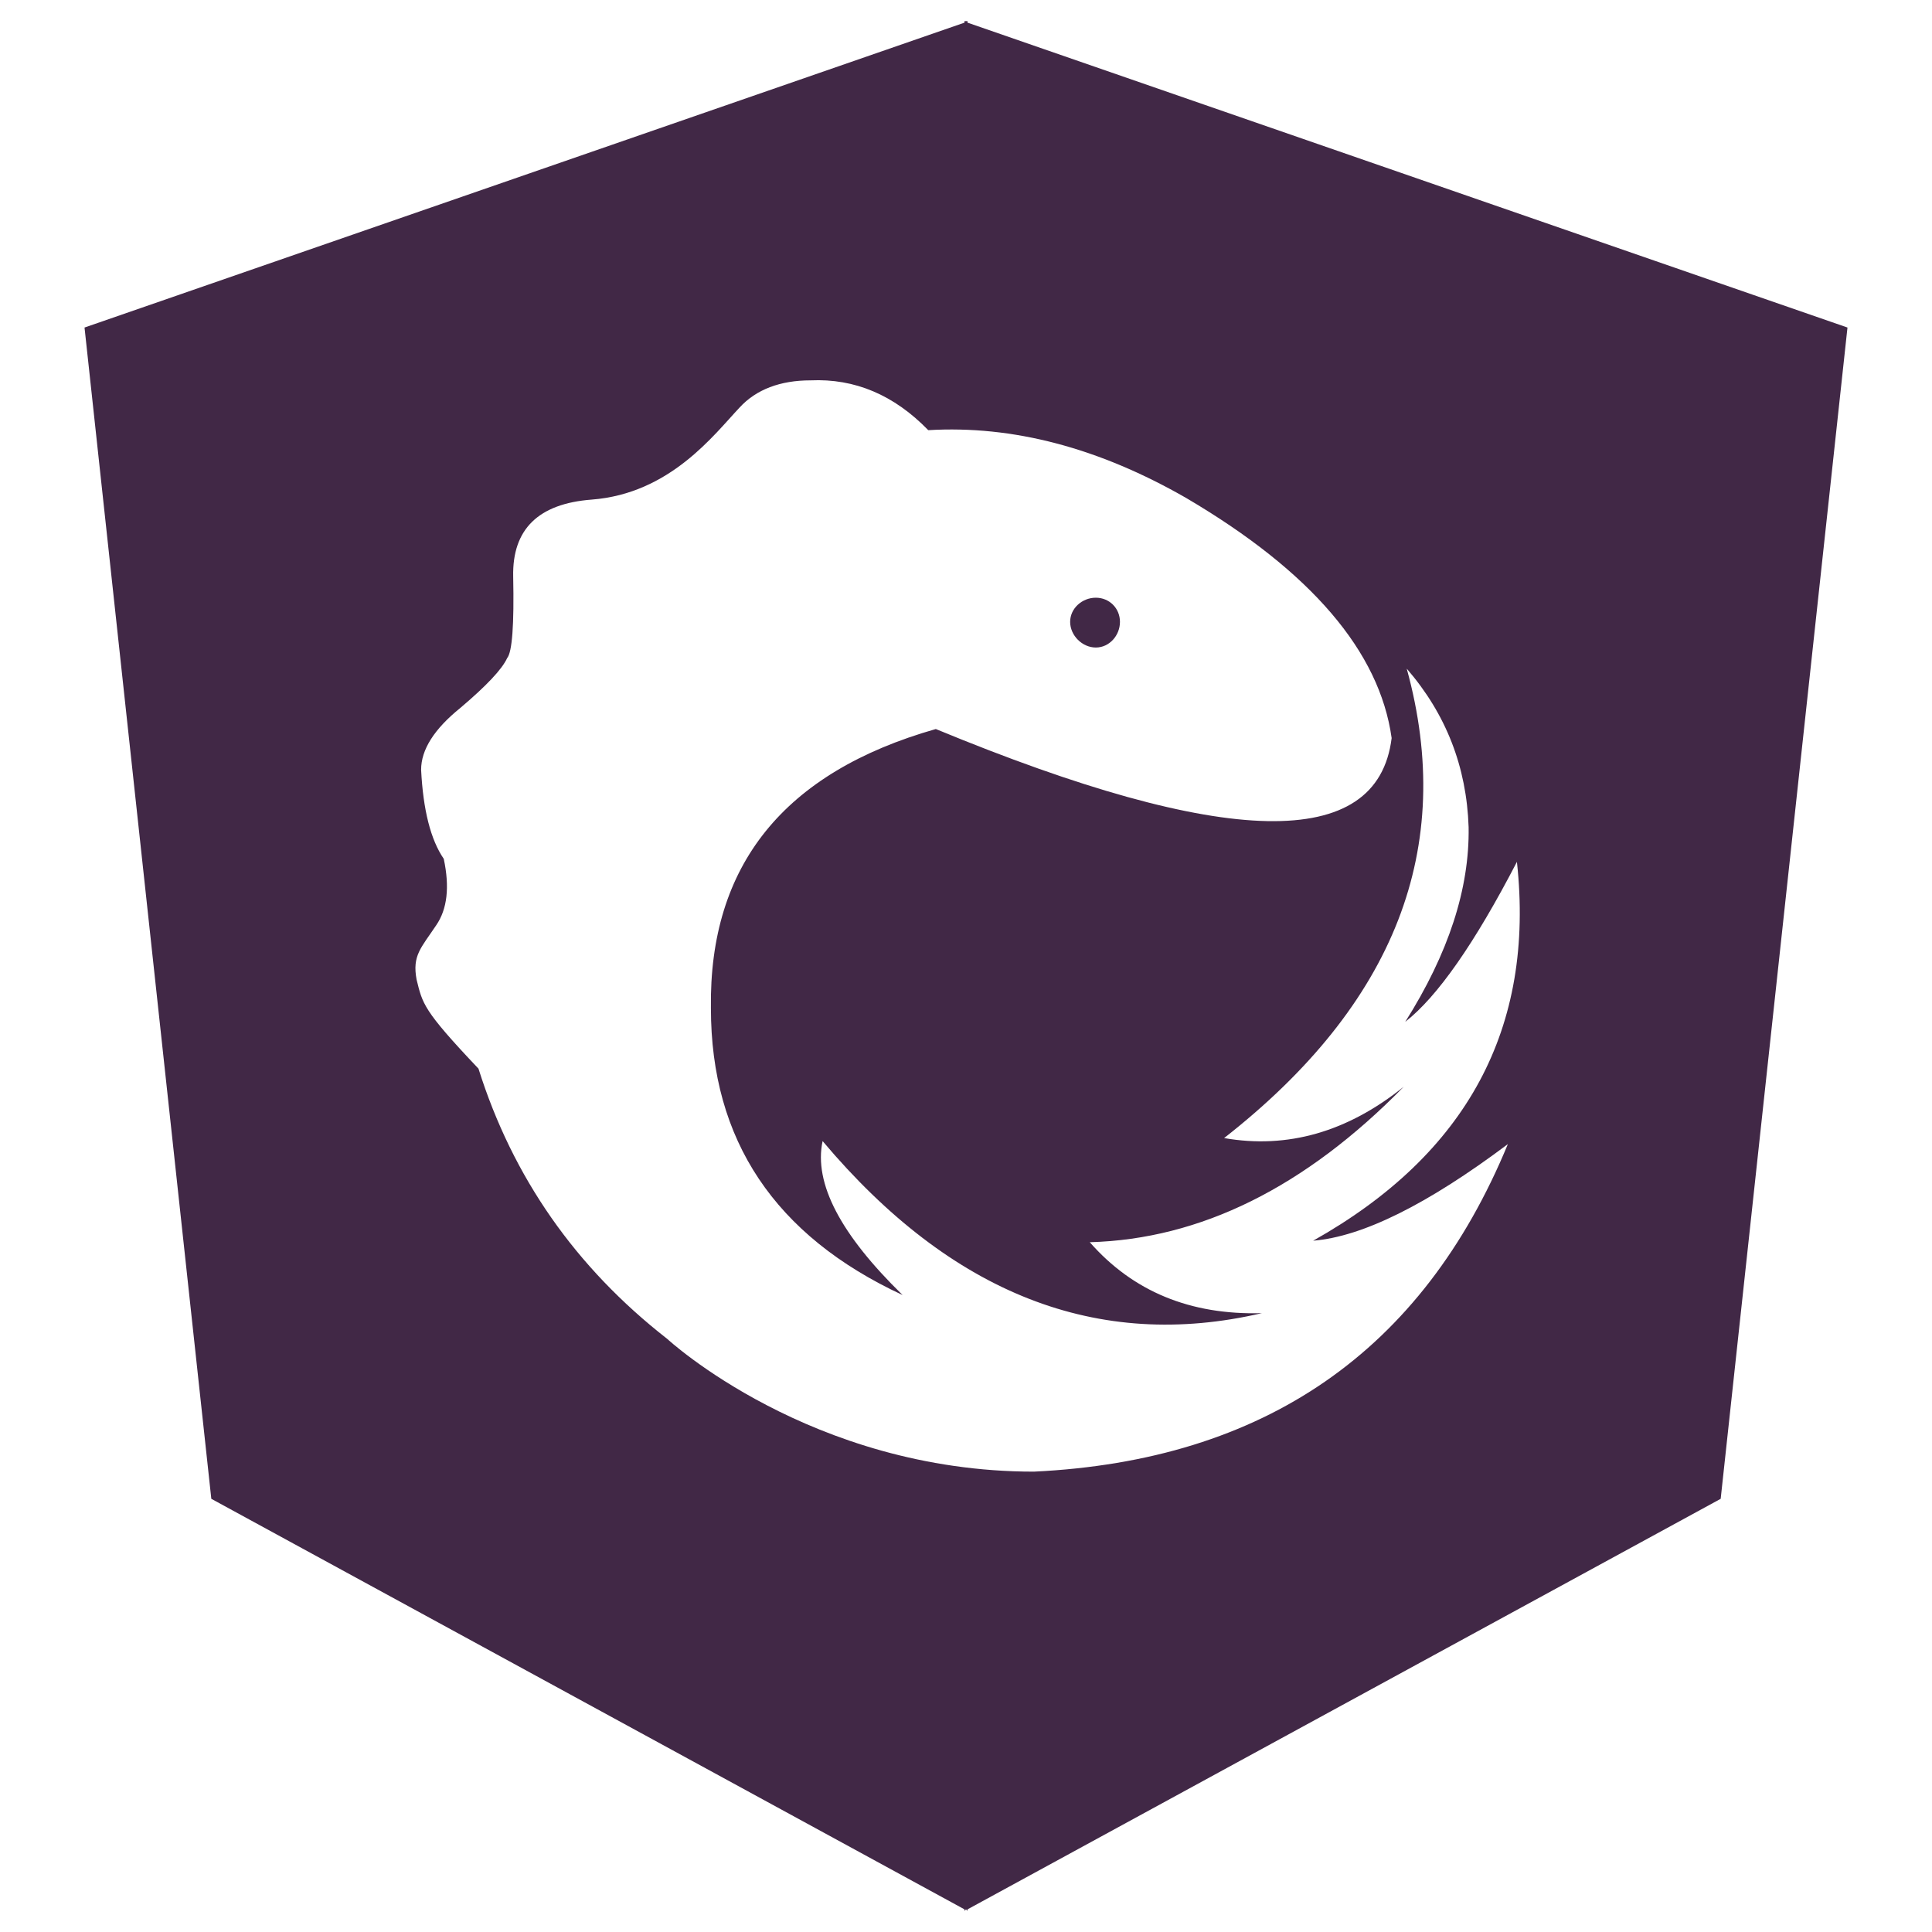 <svg xmlns="http://www.w3.org/2000/svg" viewBox="0 0 128 128">
  <path fill="#412846"
    d="m64.1 126.6l-0.1-0.1-0.1 0.1v-0.1l-49.9-27.2-8.4-77.6 58.3-20.2v-0.1h0.1 0.1v0.1l58.3 20.2-8.4 77.6-49.9 27.2zm29.1-82.3l-0.1-0.1q0.1 0.1 0.1 0.1 0 0 0 0zm0 0q4.9 17.8-12.1 31.1 6.3 1.1 11.9-3.4-9.8 10-20.8 10.3 4.3 4.9 11.4 4.7-16.3 3.8-29.1-11.4c-0.6 2.8 1.2 6.2 5.3 10.2q-12.7-5.9-12.7-19-0.2-14.2 14.9-18.5 28.8 11.9 30.2 0.6-1.2-8.6-13.6-15.9-8.7-5-17.1-4.5-3.4-3.5-7.8-3.3c-2 0-3.6 0.6-4.7 1.8-1.7 1.8-4.6 5.7-9.8 6.1q-5.3 0.4-5.2 5.1 0.1 4.8-0.4 5.4-0.5 1.1-3.1 3.3-2.6 2.1-2.6 4.1 0.2 4 1.5 5.9 0.6 2.8-0.5 4.4c-1 1.5-1.6 2-1.3 3.6 0.4 1.6 0.4 2 4.1 5.9q3.4 10.8 12.5 17.9c0 0 9.5 8.8 24.3 8.8q22.9-1.1 31.4-21.7-8 6-12.9 6.4 15.3-8.6 13.5-25.1-4.2 8.1-7.4 10.6 4.3-6.8 4.2-12.9-0.2-6-4.1-10.5zm-20.6-1.4c-0.9 0-1.7-0.8-1.7-1.7 0-0.9 0.8-1.6 1.7-1.6 0.9 0 1.6 0.7 1.6 1.6 0 0.9-0.7 1.7-1.6 1.7z" />
</svg>
